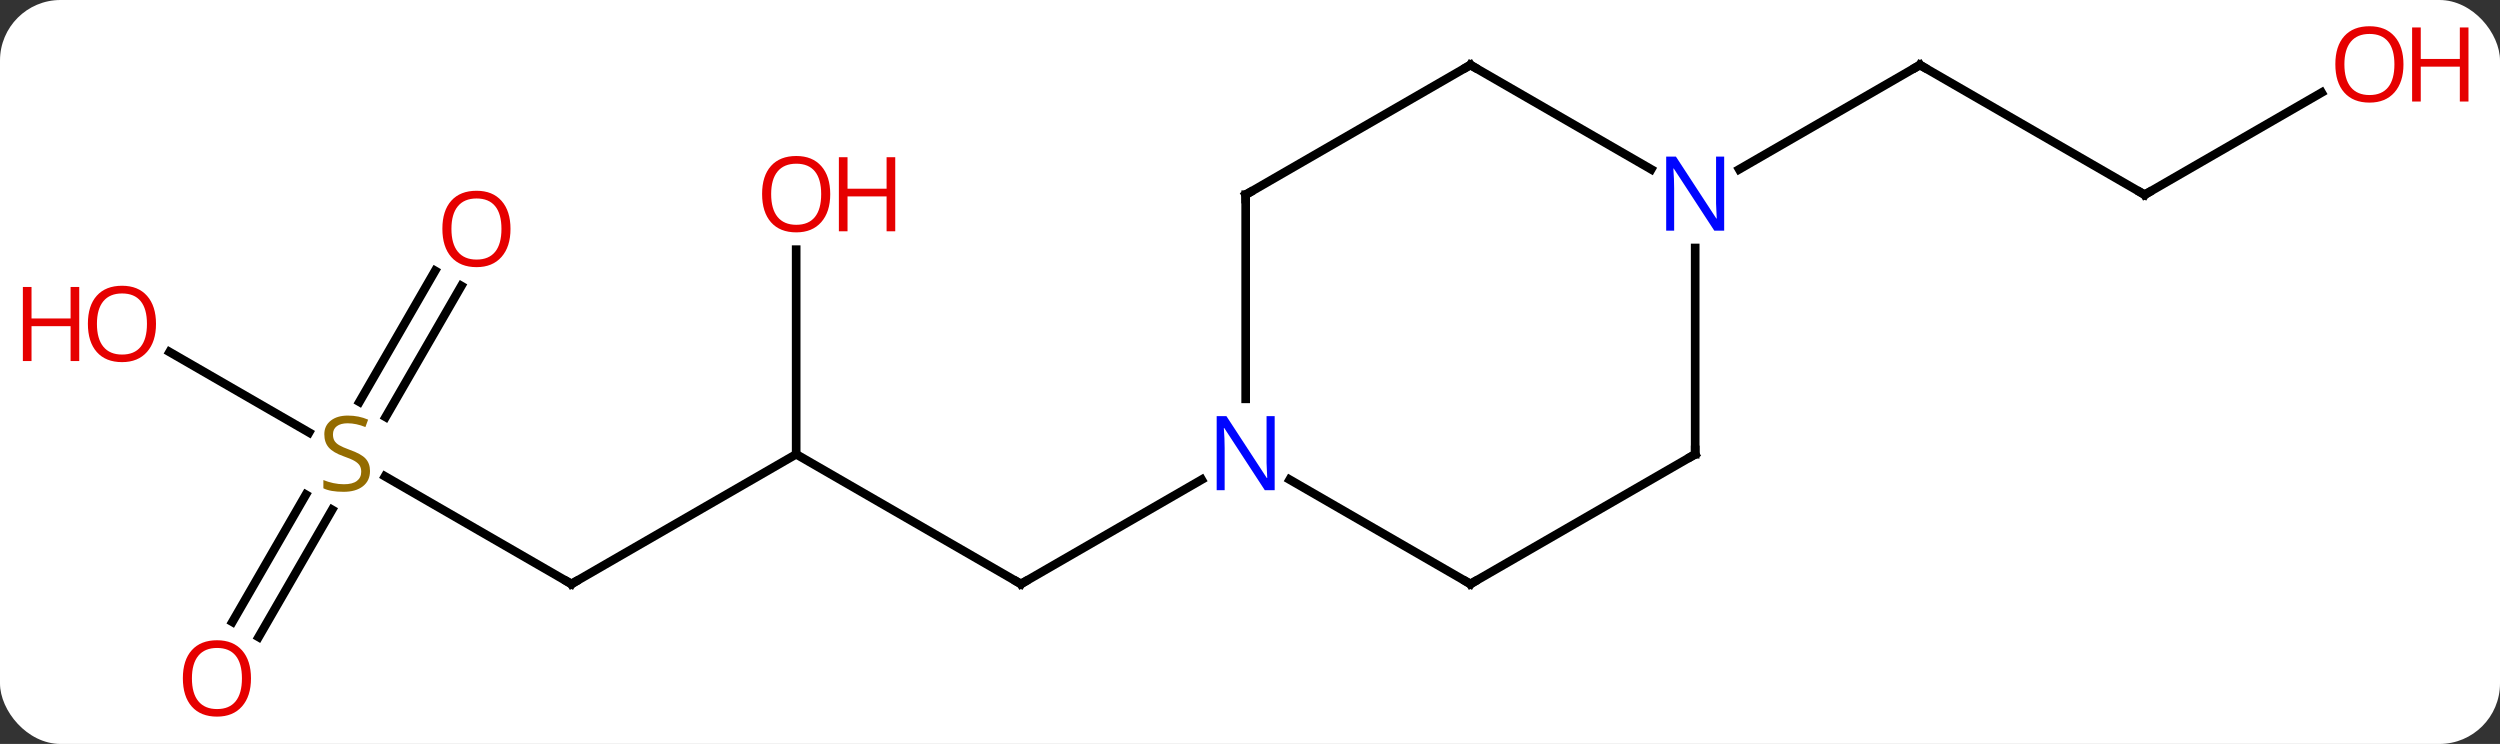 <svg width="289" viewBox="0 0 289 86" style="fill-opacity:1; color-rendering:auto; color-interpolation:auto; text-rendering:auto; stroke:black; stroke-linecap:square; stroke-miterlimit:10; shape-rendering:auto; stroke-opacity:1; fill:black; stroke-dasharray:none; font-weight:normal; stroke-width:1; font-family:'Open Sans'; font-style:normal; stroke-linejoin:miter; font-size:12; stroke-dashoffset:0; image-rendering:auto;" height="86" class="cas-substance-image" xmlns:xlink="http://www.w3.org/1999/xlink" xmlns="http://www.w3.org/2000/svg"><rect x="0" y="0" width="289" height="86" fill="#333333" stroke="none"/><svg class="cas-substance-single-component"><rect y="0" x="0" width="289" stroke="none" ry="7" rx="7" height="86" fill="white" class="cas-substance-group"/><svg y="0" x="0" width="289" viewBox="0 0 289 86" style="fill:black;" height="86" class="cas-substance-single-component-image"><svg><g><g transform="translate(144,43)" style="text-rendering:geometricPrecision; color-rendering:optimizeQuality; color-interpolation:linearRGB; stroke-linecap:butt; image-rendering:optimizeQuality;"><line y2="9.51" y1="24.51" x2="-51.963" x1="-25.98" style="fill:none;"/><line y2="12.445" y1="24.51" x2="-5.084" x1="-25.98" style="fill:none;"/><line y2="24.51" y1="9.51" x2="-77.943" x1="-51.963" style="fill:none;"/><line y2="-14.138" y1="9.51" x2="-51.963" x1="-51.963" style="fill:none;"/><line y2="12.066" y1="24.51" x2="-99.496" x1="-77.943" style="fill:none;"/><line y2="28.893" y1="14.179" x2="-117.135" x1="-108.639" style="fill:none;"/><line y2="30.643" y1="15.929" x2="-114.104" x1="-105.608" style="fill:none;"/><line y2="-9.947" y1="5.208" x2="-90.668" x1="-99.419" style="fill:none;"/><line y2="-11.697" y1="3.458" x2="-93.7" x1="-102.45" style="fill:none;"/><line y2="-2.311" y1="6.999" x2="-124.398" x1="-108.272" style="fill:none;"/><line y2="-20.49" y1="-35.49" x2="103.923" x1="77.943" style="fill:none;"/><line y2="-23.425" y1="-35.49" x2="57.047" x1="77.943" style="fill:none;"/><line y2="-32.301" y1="-20.49" x2="124.38" x1="103.923" style="fill:none;"/><line y2="24.51" y1="12.445" x2="25.98" x1="5.084" style="fill:none;"/><line y2="-20.49" y1="3.104" x2="0" x1="0" style="fill:none;"/><line y2="9.51" y1="24.51" x2="51.963" x1="25.98" style="fill:none;"/><line y2="-35.49" y1="-20.49" x2="25.98" x1="0" style="fill:none;"/><line y2="-14.334" y1="9.51" x2="51.963" x1="51.963" style="fill:none;"/><line y2="-23.425" y1="-35.49" x2="46.879" x1="25.98" style="fill:none;"/><path style="fill:none; stroke-miterlimit:5;" d="M-26.413 24.26 L-25.98 24.51 L-25.547 24.26"/><path style="fill:none; stroke-miterlimit:5;" d="M-77.51 24.26 L-77.943 24.51 L-78.376 24.26"/></g><g transform="translate(144,43)" style="stroke-linecap:butt; fill:rgb(230,0,0); text-rendering:geometricPrecision; color-rendering:optimizeQuality; image-rendering:optimizeQuality; font-family:'Open Sans'; stroke:rgb(230,0,0); color-interpolation:linearRGB; stroke-miterlimit:5;"><path style="stroke:none;" d="M-48.026 -20.56 Q-48.026 -18.498 -49.065 -17.318 Q-50.104 -16.138 -51.947 -16.138 Q-53.838 -16.138 -54.869 -17.302 Q-55.901 -18.467 -55.901 -20.576 Q-55.901 -22.67 -54.869 -23.818 Q-53.838 -24.967 -51.947 -24.967 Q-50.088 -24.967 -49.057 -23.795 Q-48.026 -22.623 -48.026 -20.56 ZM-54.854 -20.56 Q-54.854 -18.826 -54.111 -17.92 Q-53.369 -17.013 -51.947 -17.013 Q-50.526 -17.013 -49.799 -17.912 Q-49.072 -18.81 -49.072 -20.56 Q-49.072 -22.295 -49.799 -23.185 Q-50.526 -24.076 -51.947 -24.076 Q-53.369 -24.076 -54.111 -23.177 Q-54.854 -22.279 -54.854 -20.56 Z"/><path style="stroke:none;" d="M-40.51 -16.263 L-41.51 -16.263 L-41.51 -20.295 L-46.026 -20.295 L-46.026 -16.263 L-47.026 -16.263 L-47.026 -24.826 L-46.026 -24.826 L-46.026 -21.185 L-41.51 -21.185 L-41.51 -24.826 L-40.51 -24.826 L-40.51 -16.263 Z"/><path style="fill:rgb(148,108,0); stroke:none;" d="M-101.228 11.447 Q-101.228 12.572 -102.048 13.213 Q-102.868 13.854 -104.275 13.854 Q-105.806 13.854 -106.618 13.447 L-106.618 12.494 Q-106.087 12.713 -105.47 12.846 Q-104.853 12.979 -104.243 12.979 Q-103.243 12.979 -102.743 12.596 Q-102.243 12.213 -102.243 11.541 Q-102.243 11.104 -102.423 10.815 Q-102.603 10.526 -103.017 10.283 Q-103.431 10.041 -104.29 9.744 Q-105.478 9.322 -105.993 8.737 Q-106.509 8.151 -106.509 7.197 Q-106.509 6.213 -105.767 5.627 Q-105.025 5.041 -103.79 5.041 Q-102.525 5.041 -101.446 5.51 L-101.759 6.369 Q-102.821 5.932 -103.821 5.932 Q-104.618 5.932 -105.064 6.268 Q-105.509 6.604 -105.509 7.213 Q-105.509 7.651 -105.345 7.94 Q-105.181 8.229 -104.79 8.463 Q-104.4 8.697 -103.587 8.994 Q-102.243 9.463 -101.736 10.018 Q-101.228 10.572 -101.228 11.447 Z"/><path style="stroke:none;" d="M-114.986 35.42 Q-114.986 37.482 -116.025 38.662 Q-117.064 39.842 -118.907 39.842 Q-120.798 39.842 -121.829 38.678 Q-122.861 37.513 -122.861 35.404 Q-122.861 33.31 -121.829 32.162 Q-120.798 31.013 -118.907 31.013 Q-117.048 31.013 -116.017 32.185 Q-114.986 33.357 -114.986 35.42 ZM-121.814 35.42 Q-121.814 37.154 -121.071 38.06 Q-120.329 38.967 -118.907 38.967 Q-117.486 38.967 -116.759 38.068 Q-116.032 37.17 -116.032 35.42 Q-116.032 33.685 -116.759 32.795 Q-117.486 31.904 -118.907 31.904 Q-120.329 31.904 -121.071 32.803 Q-121.814 33.701 -121.814 35.42 Z"/><path style="stroke:none;" d="M-84.986 -16.54 Q-84.986 -14.478 -86.025 -13.298 Q-87.064 -12.118 -88.907 -12.118 Q-90.798 -12.118 -91.829 -13.283 Q-92.861 -14.447 -92.861 -16.556 Q-92.861 -18.65 -91.829 -19.798 Q-90.798 -20.947 -88.907 -20.947 Q-87.048 -20.947 -86.017 -19.775 Q-84.986 -18.603 -84.986 -16.54 ZM-91.814 -16.54 Q-91.814 -14.806 -91.071 -13.9 Q-90.329 -12.993 -88.907 -12.993 Q-87.486 -12.993 -86.759 -13.892 Q-86.032 -14.79 -86.032 -16.54 Q-86.032 -18.275 -86.759 -19.165 Q-87.486 -20.056 -88.907 -20.056 Q-90.329 -20.056 -91.071 -19.157 Q-91.814 -18.259 -91.814 -16.54 Z"/><path style="stroke:none;" d="M-125.966 -5.56 Q-125.966 -3.498 -127.005 -2.318 Q-128.044 -1.138 -129.887 -1.138 Q-131.778 -1.138 -132.809 -2.303 Q-133.84 -3.467 -133.84 -5.576 Q-133.84 -7.67 -132.809 -8.818 Q-131.778 -9.967 -129.887 -9.967 Q-128.028 -9.967 -126.997 -8.795 Q-125.966 -7.623 -125.966 -5.56 ZM-132.794 -5.56 Q-132.794 -3.826 -132.051 -2.92 Q-131.309 -2.013 -129.887 -2.013 Q-128.465 -2.013 -127.739 -2.912 Q-127.012 -3.81 -127.012 -5.56 Q-127.012 -7.295 -127.739 -8.185 Q-128.465 -9.076 -129.887 -9.076 Q-131.309 -9.076 -132.051 -8.178 Q-132.794 -7.279 -132.794 -5.56 Z"/><path style="stroke:none;" d="M-134.84 -1.263 L-135.84 -1.263 L-135.84 -5.295 L-140.356 -5.295 L-140.356 -1.263 L-141.356 -1.263 L-141.356 -9.826 L-140.356 -9.826 L-140.356 -6.185 L-135.84 -6.185 L-135.84 -9.826 L-134.84 -9.826 L-134.84 -1.263 Z"/><path style="fill:none; stroke:black;" d="M78.376 -35.24 L77.943 -35.49 L77.51 -35.24"/><path style="fill:none; stroke:black;" d="M103.49 -20.74 L103.923 -20.49 L104.356 -20.74"/><path style="stroke:none;" d="M133.84 -35.56 Q133.84 -33.498 132.801 -32.318 Q131.762 -31.138 129.919 -31.138 Q128.028 -31.138 126.997 -32.303 Q125.966 -33.467 125.966 -35.576 Q125.966 -37.67 126.997 -38.818 Q128.028 -39.967 129.919 -39.967 Q131.778 -39.967 132.809 -38.795 Q133.84 -37.623 133.84 -35.56 ZM127.012 -35.56 Q127.012 -33.826 127.755 -32.92 Q128.497 -32.013 129.919 -32.013 Q131.34 -32.013 132.067 -32.912 Q132.794 -33.81 132.794 -35.56 Q132.794 -37.295 132.067 -38.185 Q131.34 -39.076 129.919 -39.076 Q128.497 -39.076 127.755 -38.178 Q127.012 -37.279 127.012 -35.56 Z"/><path style="stroke:none;" d="M141.356 -31.263 L140.356 -31.263 L140.356 -35.295 L135.84 -35.295 L135.84 -31.263 L134.84 -31.263 L134.84 -39.826 L135.84 -39.826 L135.84 -36.185 L140.356 -36.185 L140.356 -39.826 L141.356 -39.826 L141.356 -31.263 Z"/><path style="fill:rgb(0,5,255); stroke:none;" d="M3.352 13.666 L2.211 13.666 L-2.477 6.479 L-2.523 6.479 Q-2.43 7.744 -2.43 8.791 L-2.43 13.666 L-3.352 13.666 L-3.352 5.104 L-2.227 5.104 L2.445 12.26 L2.492 12.26 Q2.492 12.104 2.445 11.244 Q2.398 10.385 2.414 10.01 L2.414 5.104 L3.352 5.104 L3.352 13.666 Z"/><path style="fill:none; stroke:black;" d="M25.547 24.26 L25.98 24.51 L26.413 24.26"/><path style="fill:none; stroke:black;" d="M-0 -19.99 L0 -20.49 L0.433 -20.74"/><path style="fill:none; stroke:black;" d="M51.53 9.76 L51.963 9.51 L51.963 9.01"/><path style="fill:none; stroke:black;" d="M25.547 -35.24 L25.98 -35.49 L26.413 -35.24"/><path style="fill:rgb(0,5,255); stroke:none;" d="M55.315 -16.334 L54.174 -16.334 L49.486 -23.521 L49.44 -23.521 Q49.533 -22.256 49.533 -21.209 L49.533 -16.334 L48.611 -16.334 L48.611 -24.896 L49.736 -24.896 L54.408 -17.74 L54.455 -17.74 Q54.455 -17.896 54.408 -18.756 Q54.361 -19.615 54.377 -19.99 L54.377 -24.896 L55.315 -24.896 L55.315 -16.334 Z"/></g></g></svg></svg></svg></svg>